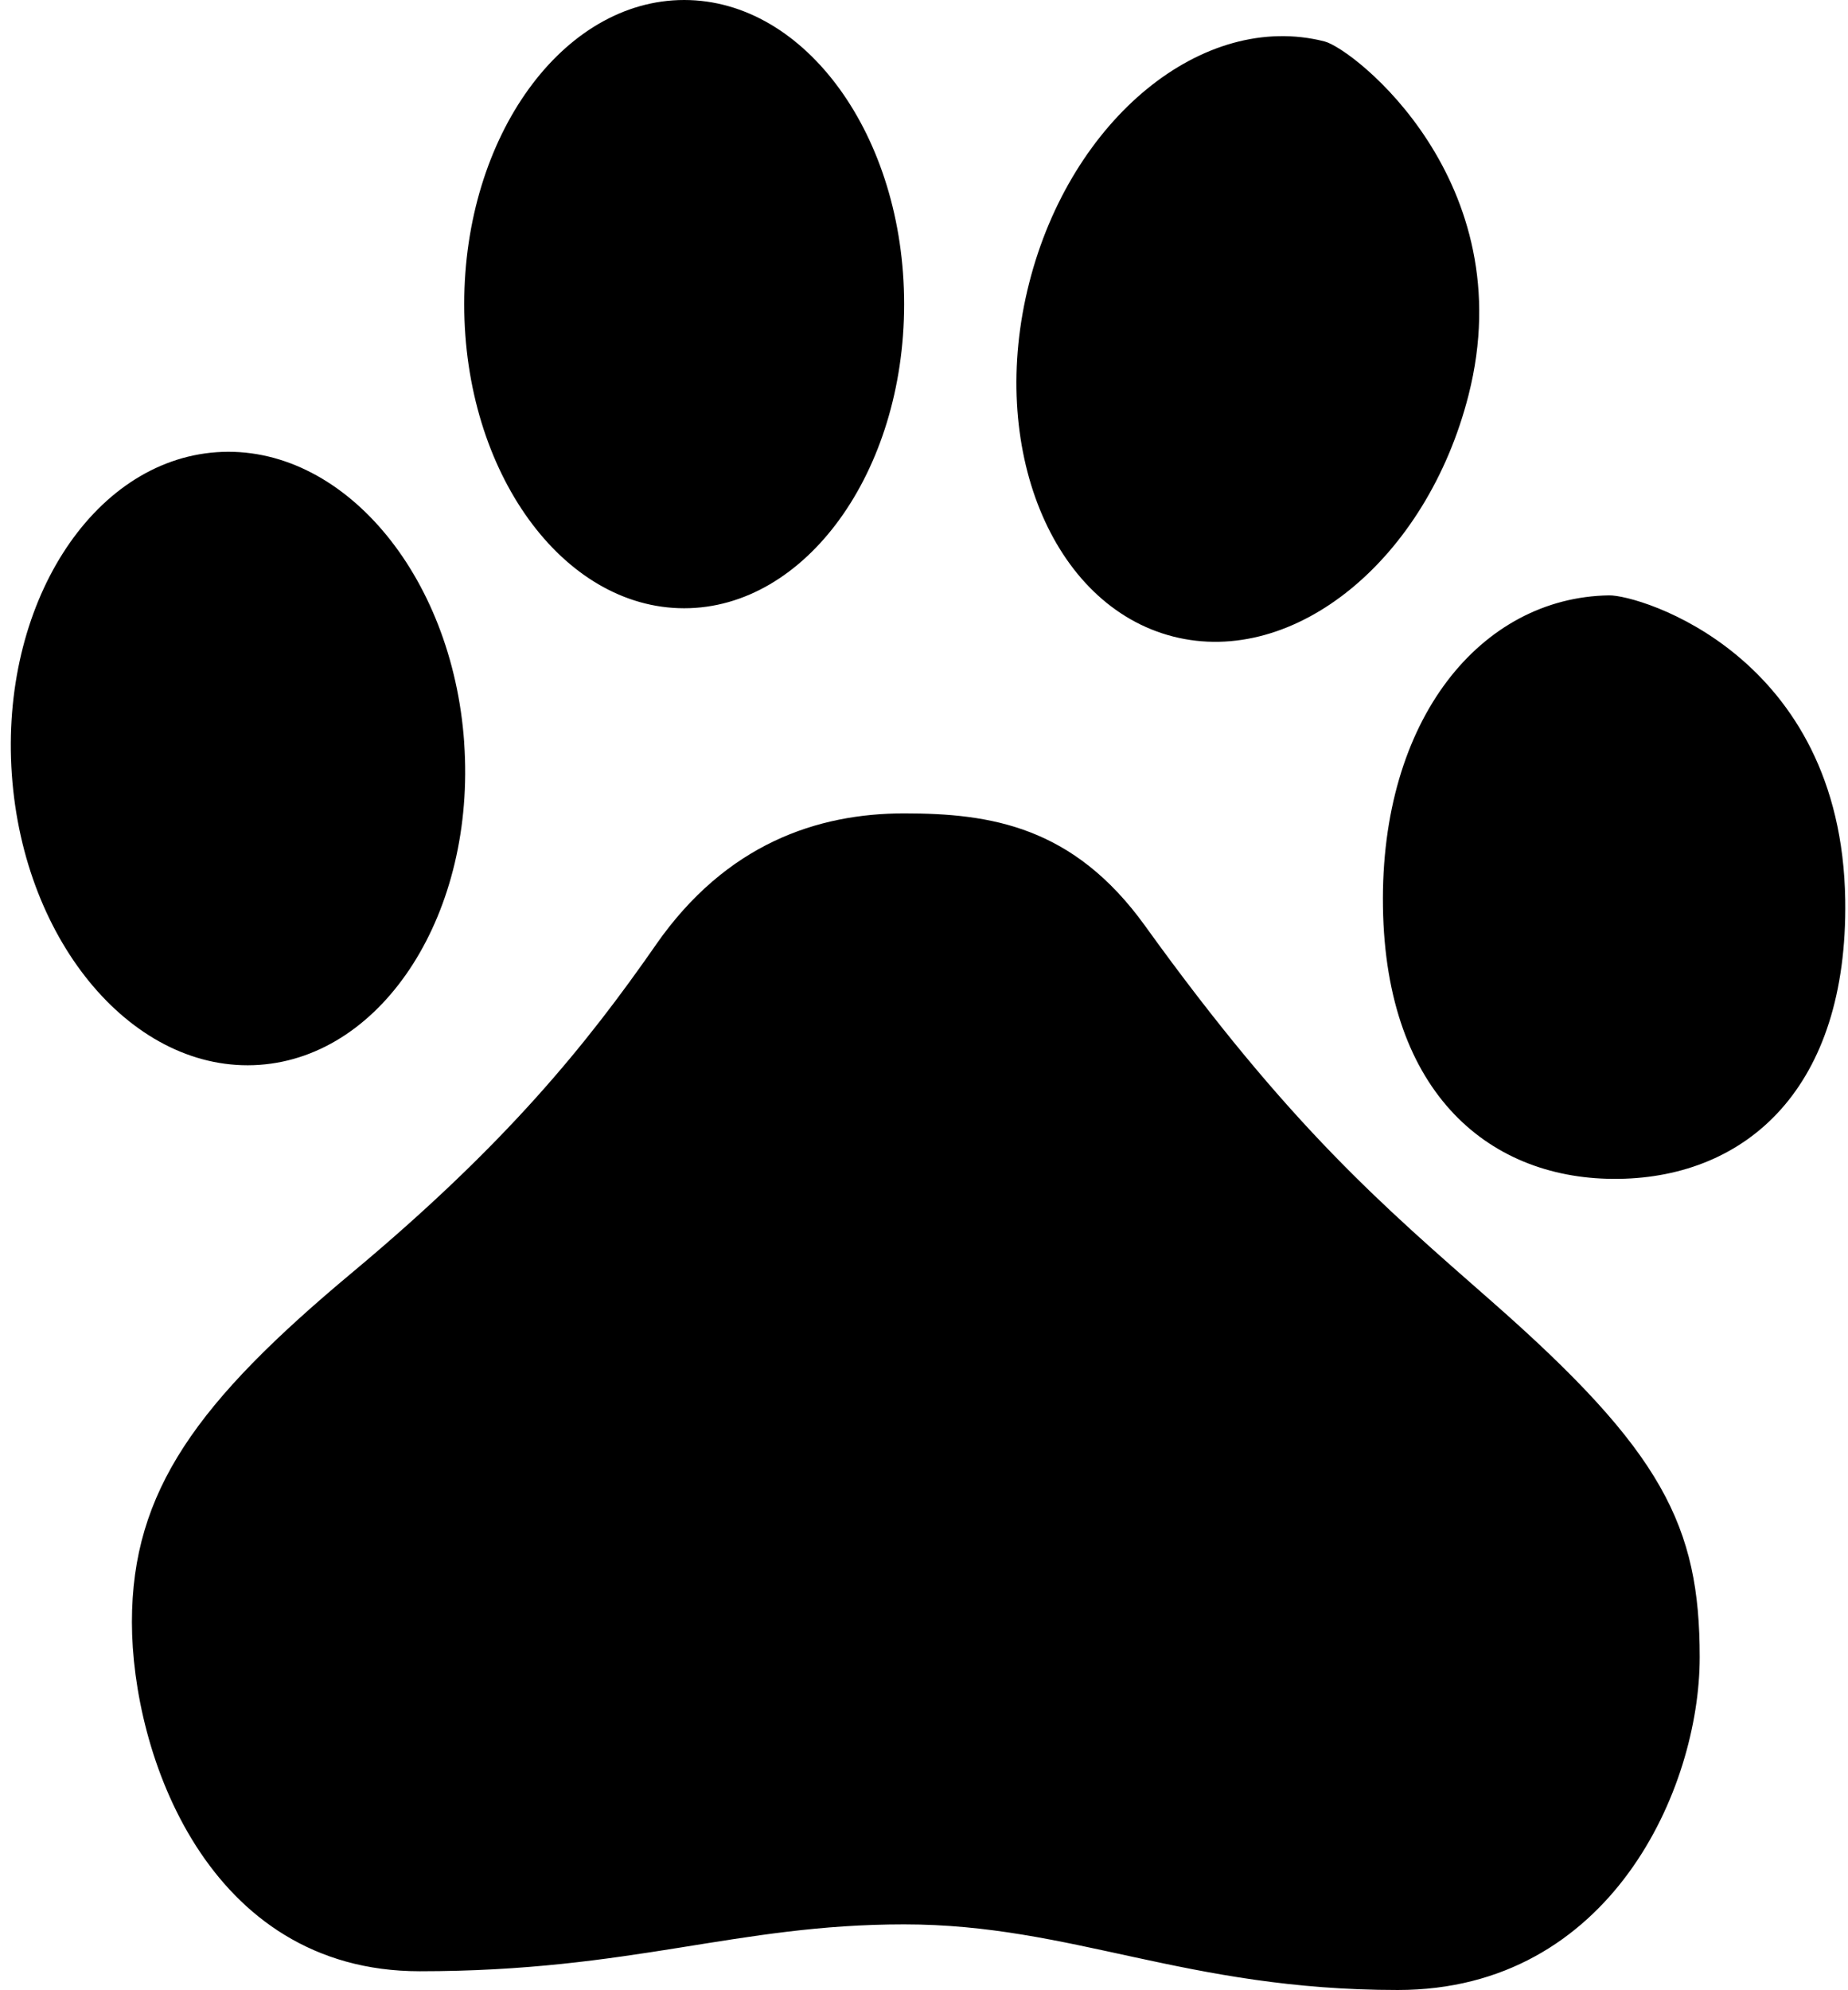 <svg xmlns="http://www.w3.org/2000/svg" viewBox="0 0 35.303 38"><path d="M12.533 18.038c-1.34 1.924-2.86 3.804-5.81 6.266-2.951 2.463-4.203 4.163-4.203 6.67 0 2.506 1.43 6.668 5.499 6.668 4.068 0 6.034-.895 9.253-.895 3.218 0 5.364 1.253 9.431 1.253 4.069 0 5.767-3.849 5.767-6.355 0-2.507-.706-3.925-3.965-6.787-2.088-1.834-3.857-3.329-6.63-7.178-1.37-1.903-2.95-2.148-4.603-2.148-1.654 0-3.398.581-4.74 2.506zM13.07 0c-2.32 0-4.202 2.601-4.202 5.808s1.881 5.807 4.202 5.807c2.32 0 4.202-2.6 4.202-5.807C17.272 2.601 15.39 0 13.07 0zm17.669 11.369c-2.44.036-4.374 2.355-4.32 5.948.053 3.592 2.07 5.23 4.51 5.194 2.438-.037 4.374-1.732 4.321-5.326-.07-4.676-3.928-5.825-4.511-5.816zM25.303.791C22.984.2 20.459 2.265 19.661 5.402c-.8 3.138.432 6.161 2.75 6.753 2.318.591 4.845-1.473 5.643-4.61C29.093 3.46 25.858.933 25.303.791zM8.867 14.182c.226 3.23-1.525 5.985-3.911 6.152-2.386.167-4.504-2.315-4.73-5.546C0 11.558 1.751 8.803 4.138 8.635c2.386-.166 4.504 2.317 4.73 5.547z"/></svg>
